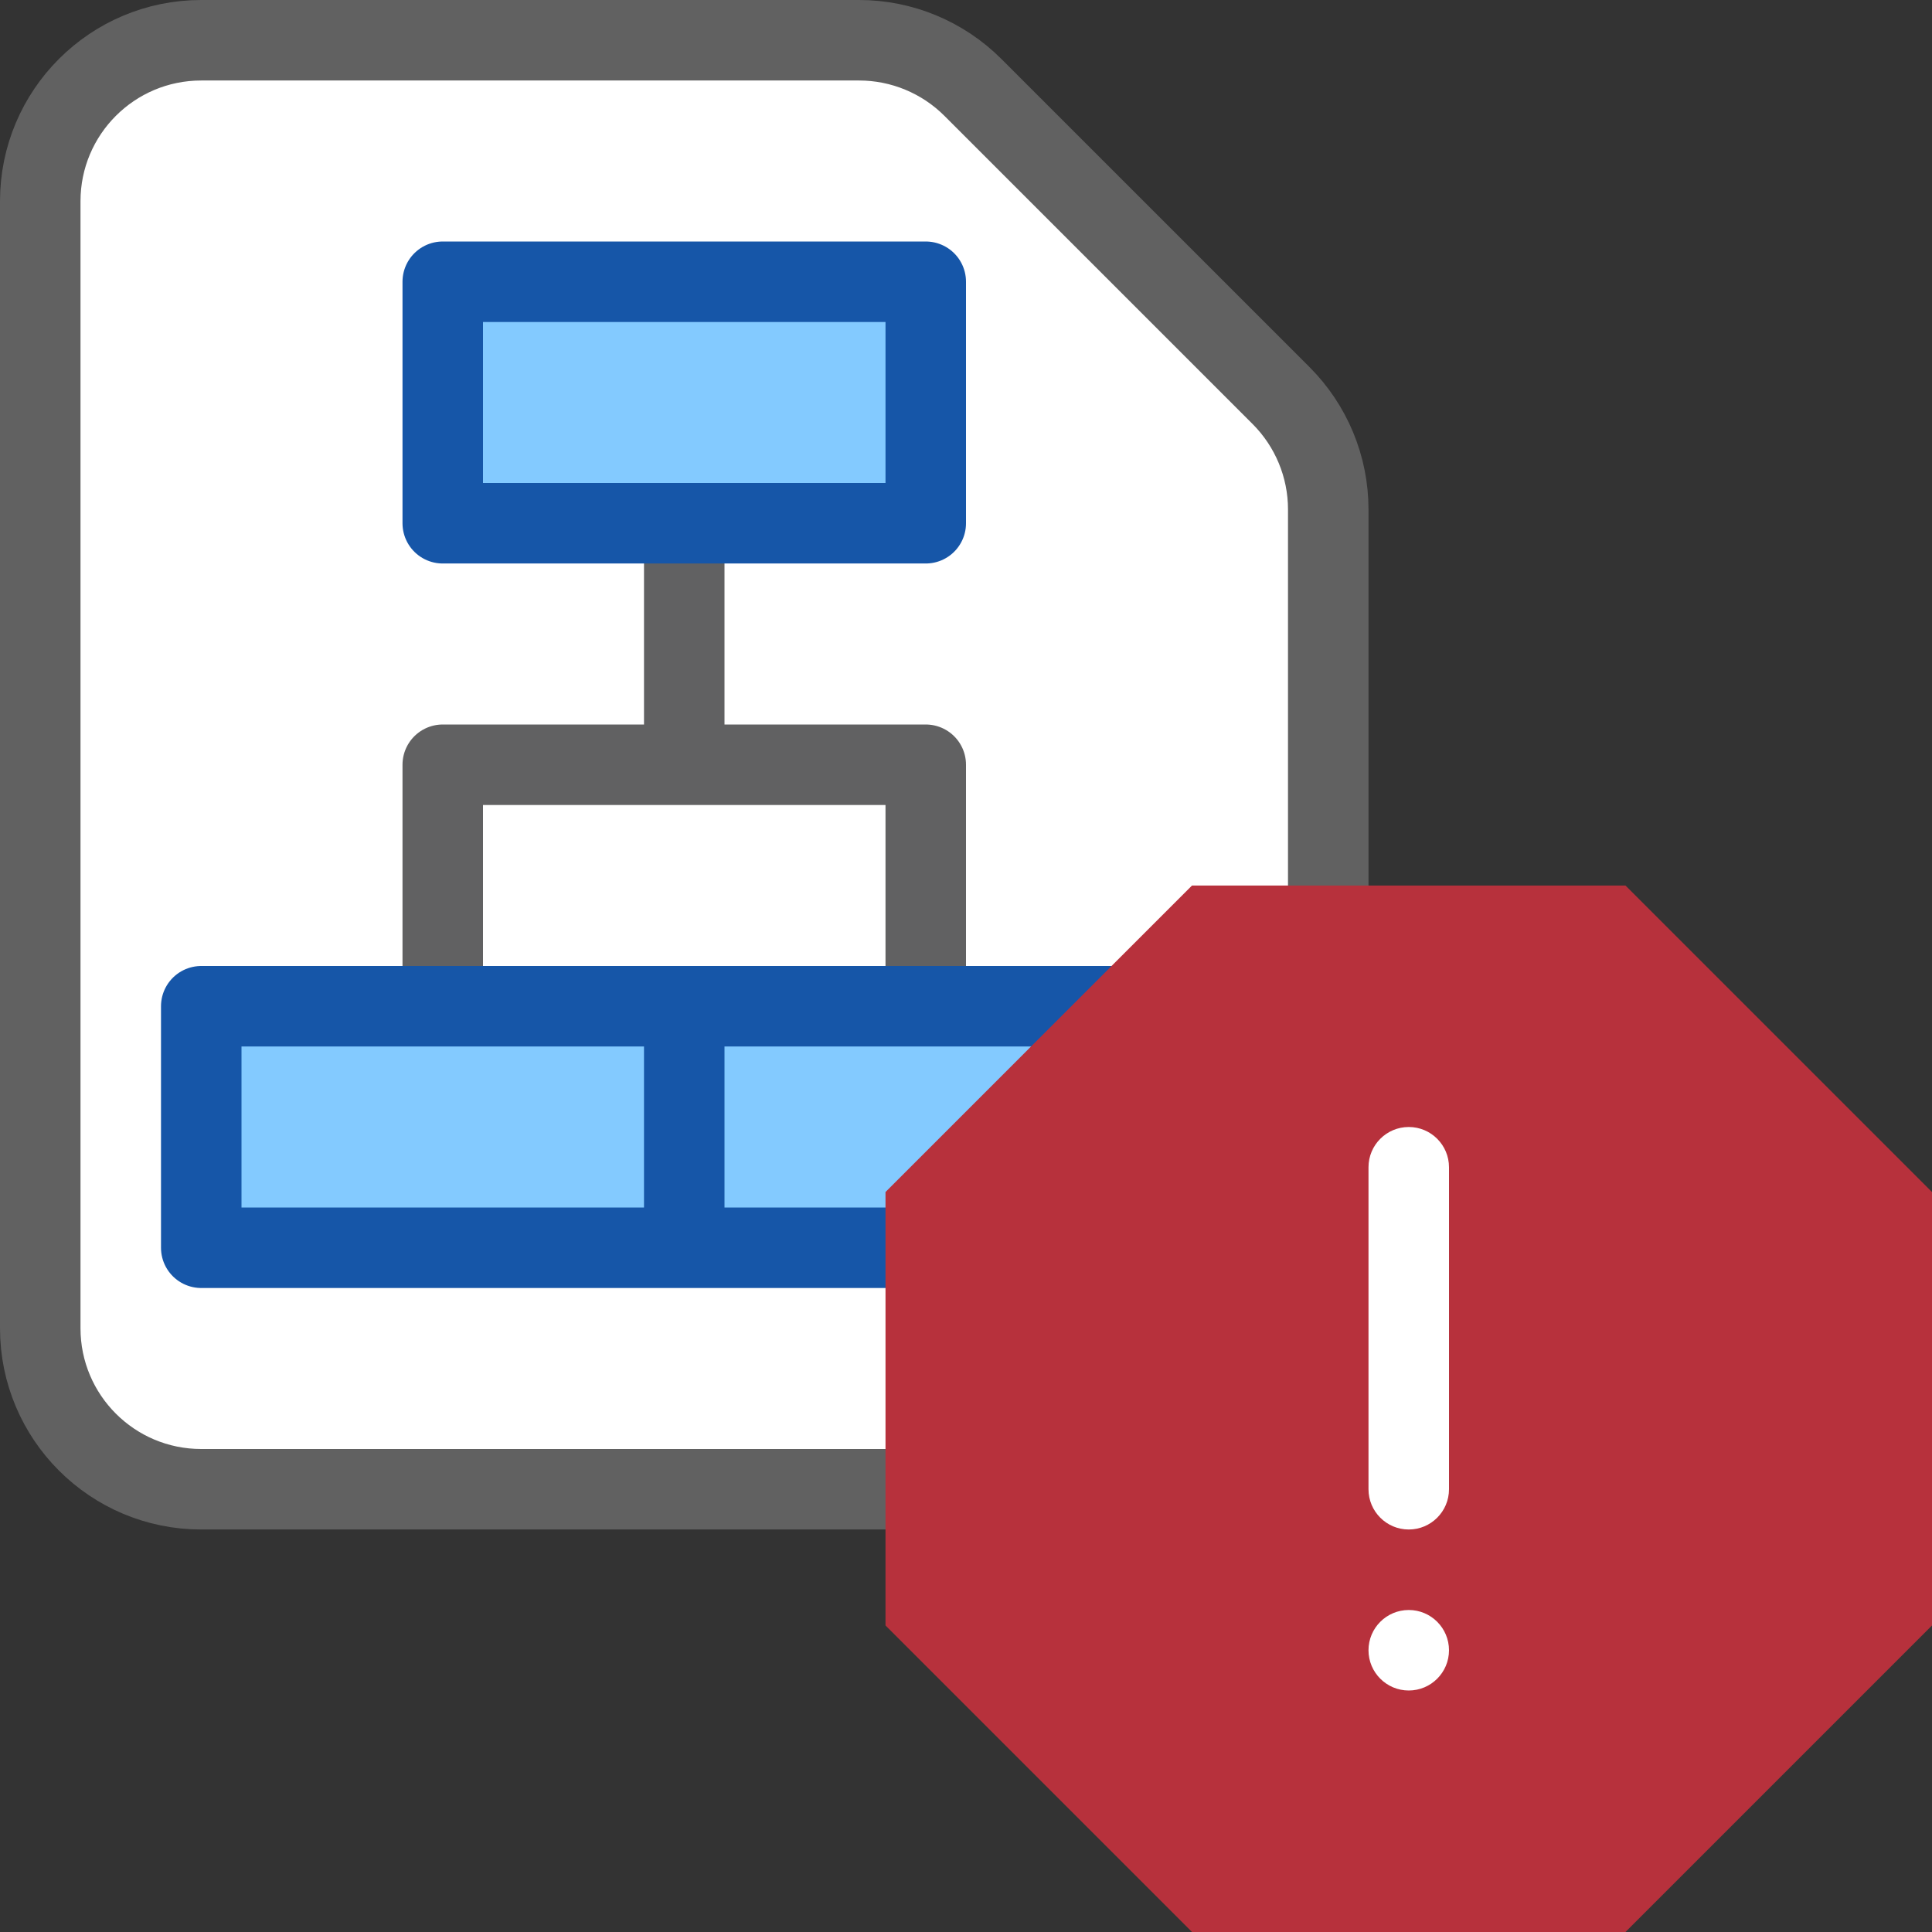 <svg width="24" height="24" viewBox="0 0 24 24" fill="none" xmlns="http://www.w3.org/2000/svg">
<rect x="0" y="0" width="24" height="24" fill="#333333" stroke="none"/>
<path d="M10.672 0.5H2.5C1.395 0.5 0.5 1.395 0.5 2.5V16.5C0.5 17.605 1.395 18.5 2.5 18.5H14.5C15.605 18.5 16.5 17.605 16.5 16.5V6.328C16.5 5.798 16.289 5.289 15.914 4.914L12.086 1.086C11.711 0.711 11.202 0.5 10.672 0.5Z" fill="#FFFFFF" stroke="#616161" stroke-linecap="round"/>
<path d="M8.5 9.5H11.5V11.5M8.5 9.5V7M8.5 9.5H5.5V11.5" stroke="#616162" stroke-linecap="square" stroke-linejoin="round"/>
<path d="M14.5 15.5V12.5H8.5V15.5H14.5Z" fill="#83CAFF"/>
<path d="M8.5 15.5V12.5H2.5V15.5H8.5Z" fill="#83CAFF"/>
<path d="M8.5 12.5H14.5V15.5H8.5M8.5 12.5V15.5M8.5 12.5H2.5V15.5H8.5" stroke="#1656A8" stroke-linecap="square" stroke-linejoin="round"/>
<path d="M11.5 6.5V3.5H5.5V6.5H11.5Z" fill="#83CAFF" stroke="#1656A8" stroke-linecap="square" stroke-linejoin="round"/>
<path d="M11.5 15.015L15.015 11.5H19.985L23.5 15.015V19.985L19.985 23.5H15.015L11.5 19.985V15.015Z" fill="#B7313C" stroke="#B7313C"/>
<path d="M18 20.5C18 20.776 17.776 21 17.5 21C17.224 21 17 20.776 17 20.5C17 20.224 17.224 20 17.5 20C17.776 20 18 20.224 18 20.5Z" fill="white"/>
<path fill-rule="evenodd" clip-rule="evenodd" d="M17.5 14C17.776 14 18 14.224 18 14.5V18.5C18 18.776 17.776 19 17.5 19C17.224 19 17 18.776 17 18.5V14.5C17 14.224 17.224 14 17.5 14Z" fill="white"/>
</svg>
